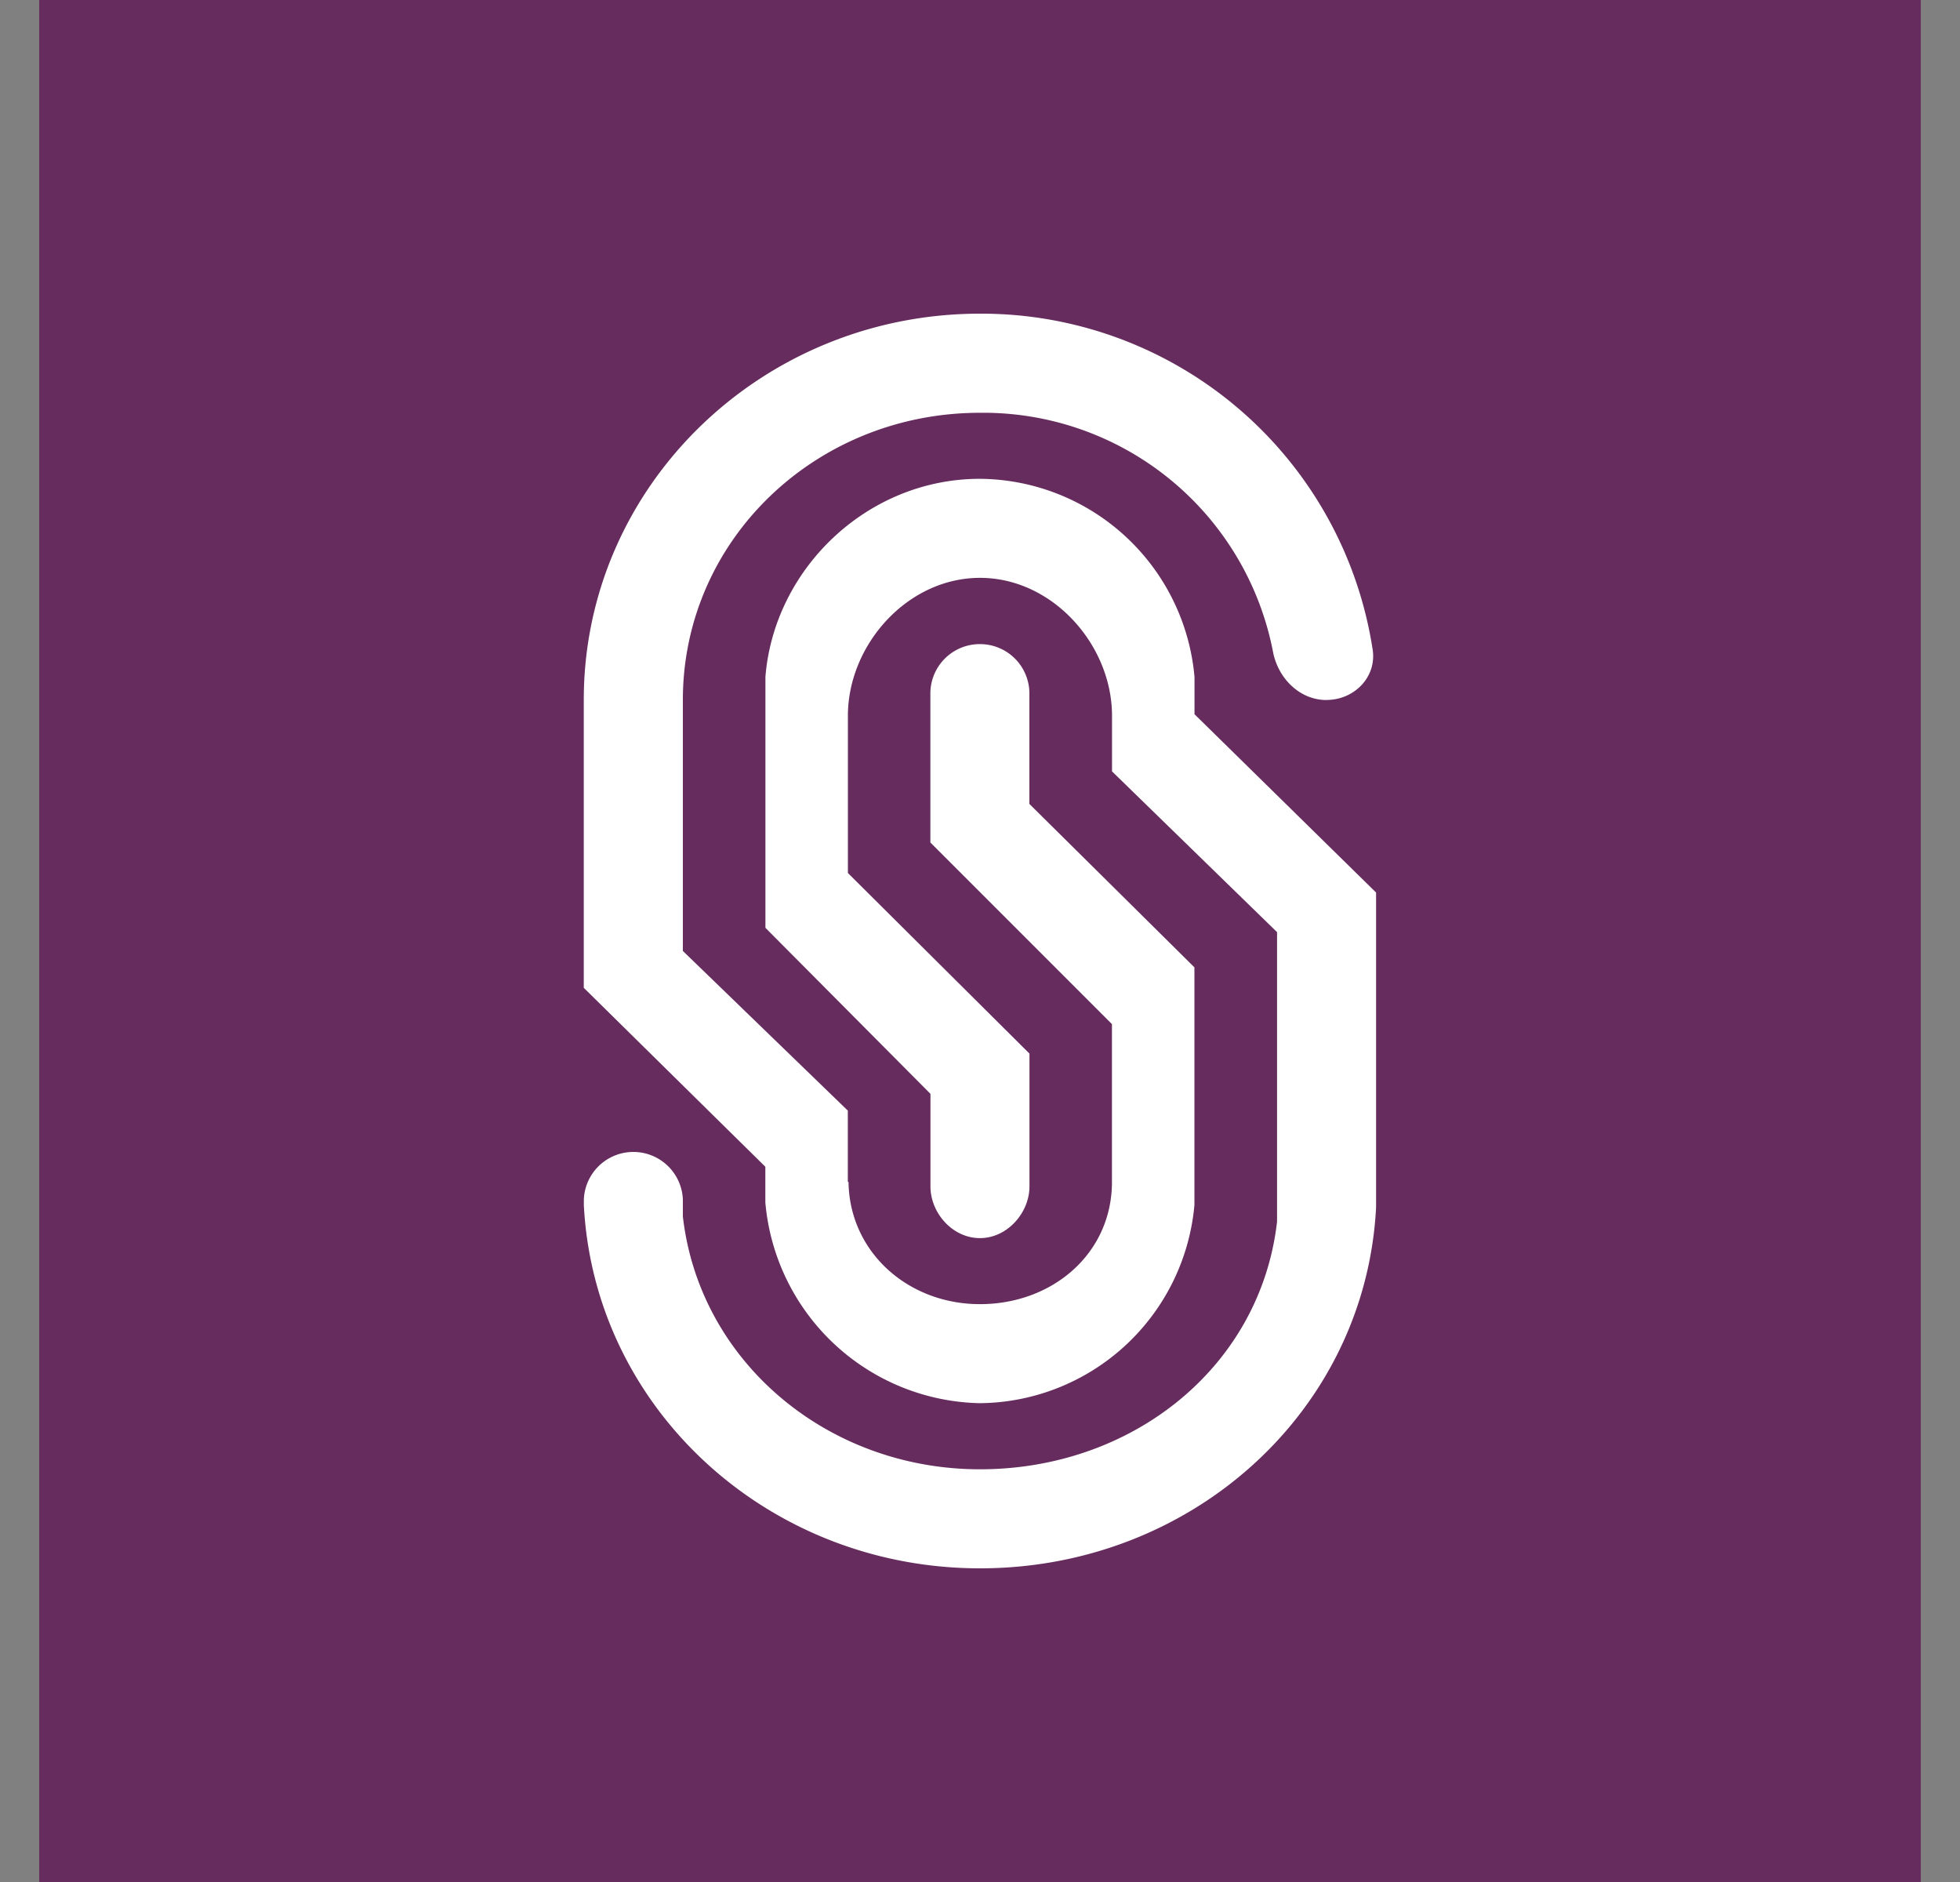 <svg xmlns="http://www.w3.org/2000/svg" width="25" height="24" fill="none" viewBox="0 0 25 24">
    <rect x="0" y="0" width="25" height="24" fill="#808080" stroke="none"/>
    <g clip-path="url(#SHFT__a)">
        <path fill="#662C5E" d="M24.5 0H.5v24h24z"/>
        <path fill="#fff" d="M17.552 11.386v4.012C17.417 17.996 15.202 20 12.5 20c-2.703 0-4.918-2.034-5.053-4.631v-.072a.632.632 0 0 1 1.263 0v.215c.21 1.848 1.84 3.225 3.79 3.225s3.578-1.31 3.789-3.158v-3.692l-2.105-2.05v-.708c0-.905-.758-1.76-1.684-1.76-.927 0-1.685.855-1.685 1.76v2.004l2.316 2.303v1.693c0 .336-.282.66-.632.66-.349 0-.631-.32-.631-.66v-1.18l-2.105-2.117v-3.2c.11-1.377 1.297-2.526 2.736-2.526a2.77 2.77 0 0 1 2.737 2.526v.476l2.316 2.274z"/>
        <path fill="#fff" d="M16.92 8.926c.35 0 .636-.286.59-.632A5.05 5.05 0 0 0 12.5 4C9.712 4 7.446 6.202 7.446 8.926v3.671l2.316 2.282v.455a2.804 2.804 0 0 0 2.736 2.56 2.774 2.774 0 0 0 2.737-2.526v-3.032l-2.105-2.084V8.838a.63.63 0 0 0-.64-.624.63.63 0 0 0-.623.64v1.89l2.316 2.316v2.042c-.017.897-.767 1.529-1.684 1.529-.918 0-1.664-.665-1.676-1.558h-.009v-.91L8.71 12.127v-3.2c0-2.042 1.697-3.663 3.79-3.663a3.764 3.764 0 0 1 3.734 3.031c.059.346.337.632.686.632"/>
    </g>
    <defs>
        <clipPath id="SHFT__a">
            <path fill="#fff" d="M.5 0h24v24H.5z"/>
        </clipPath>
    </defs>
</svg>
